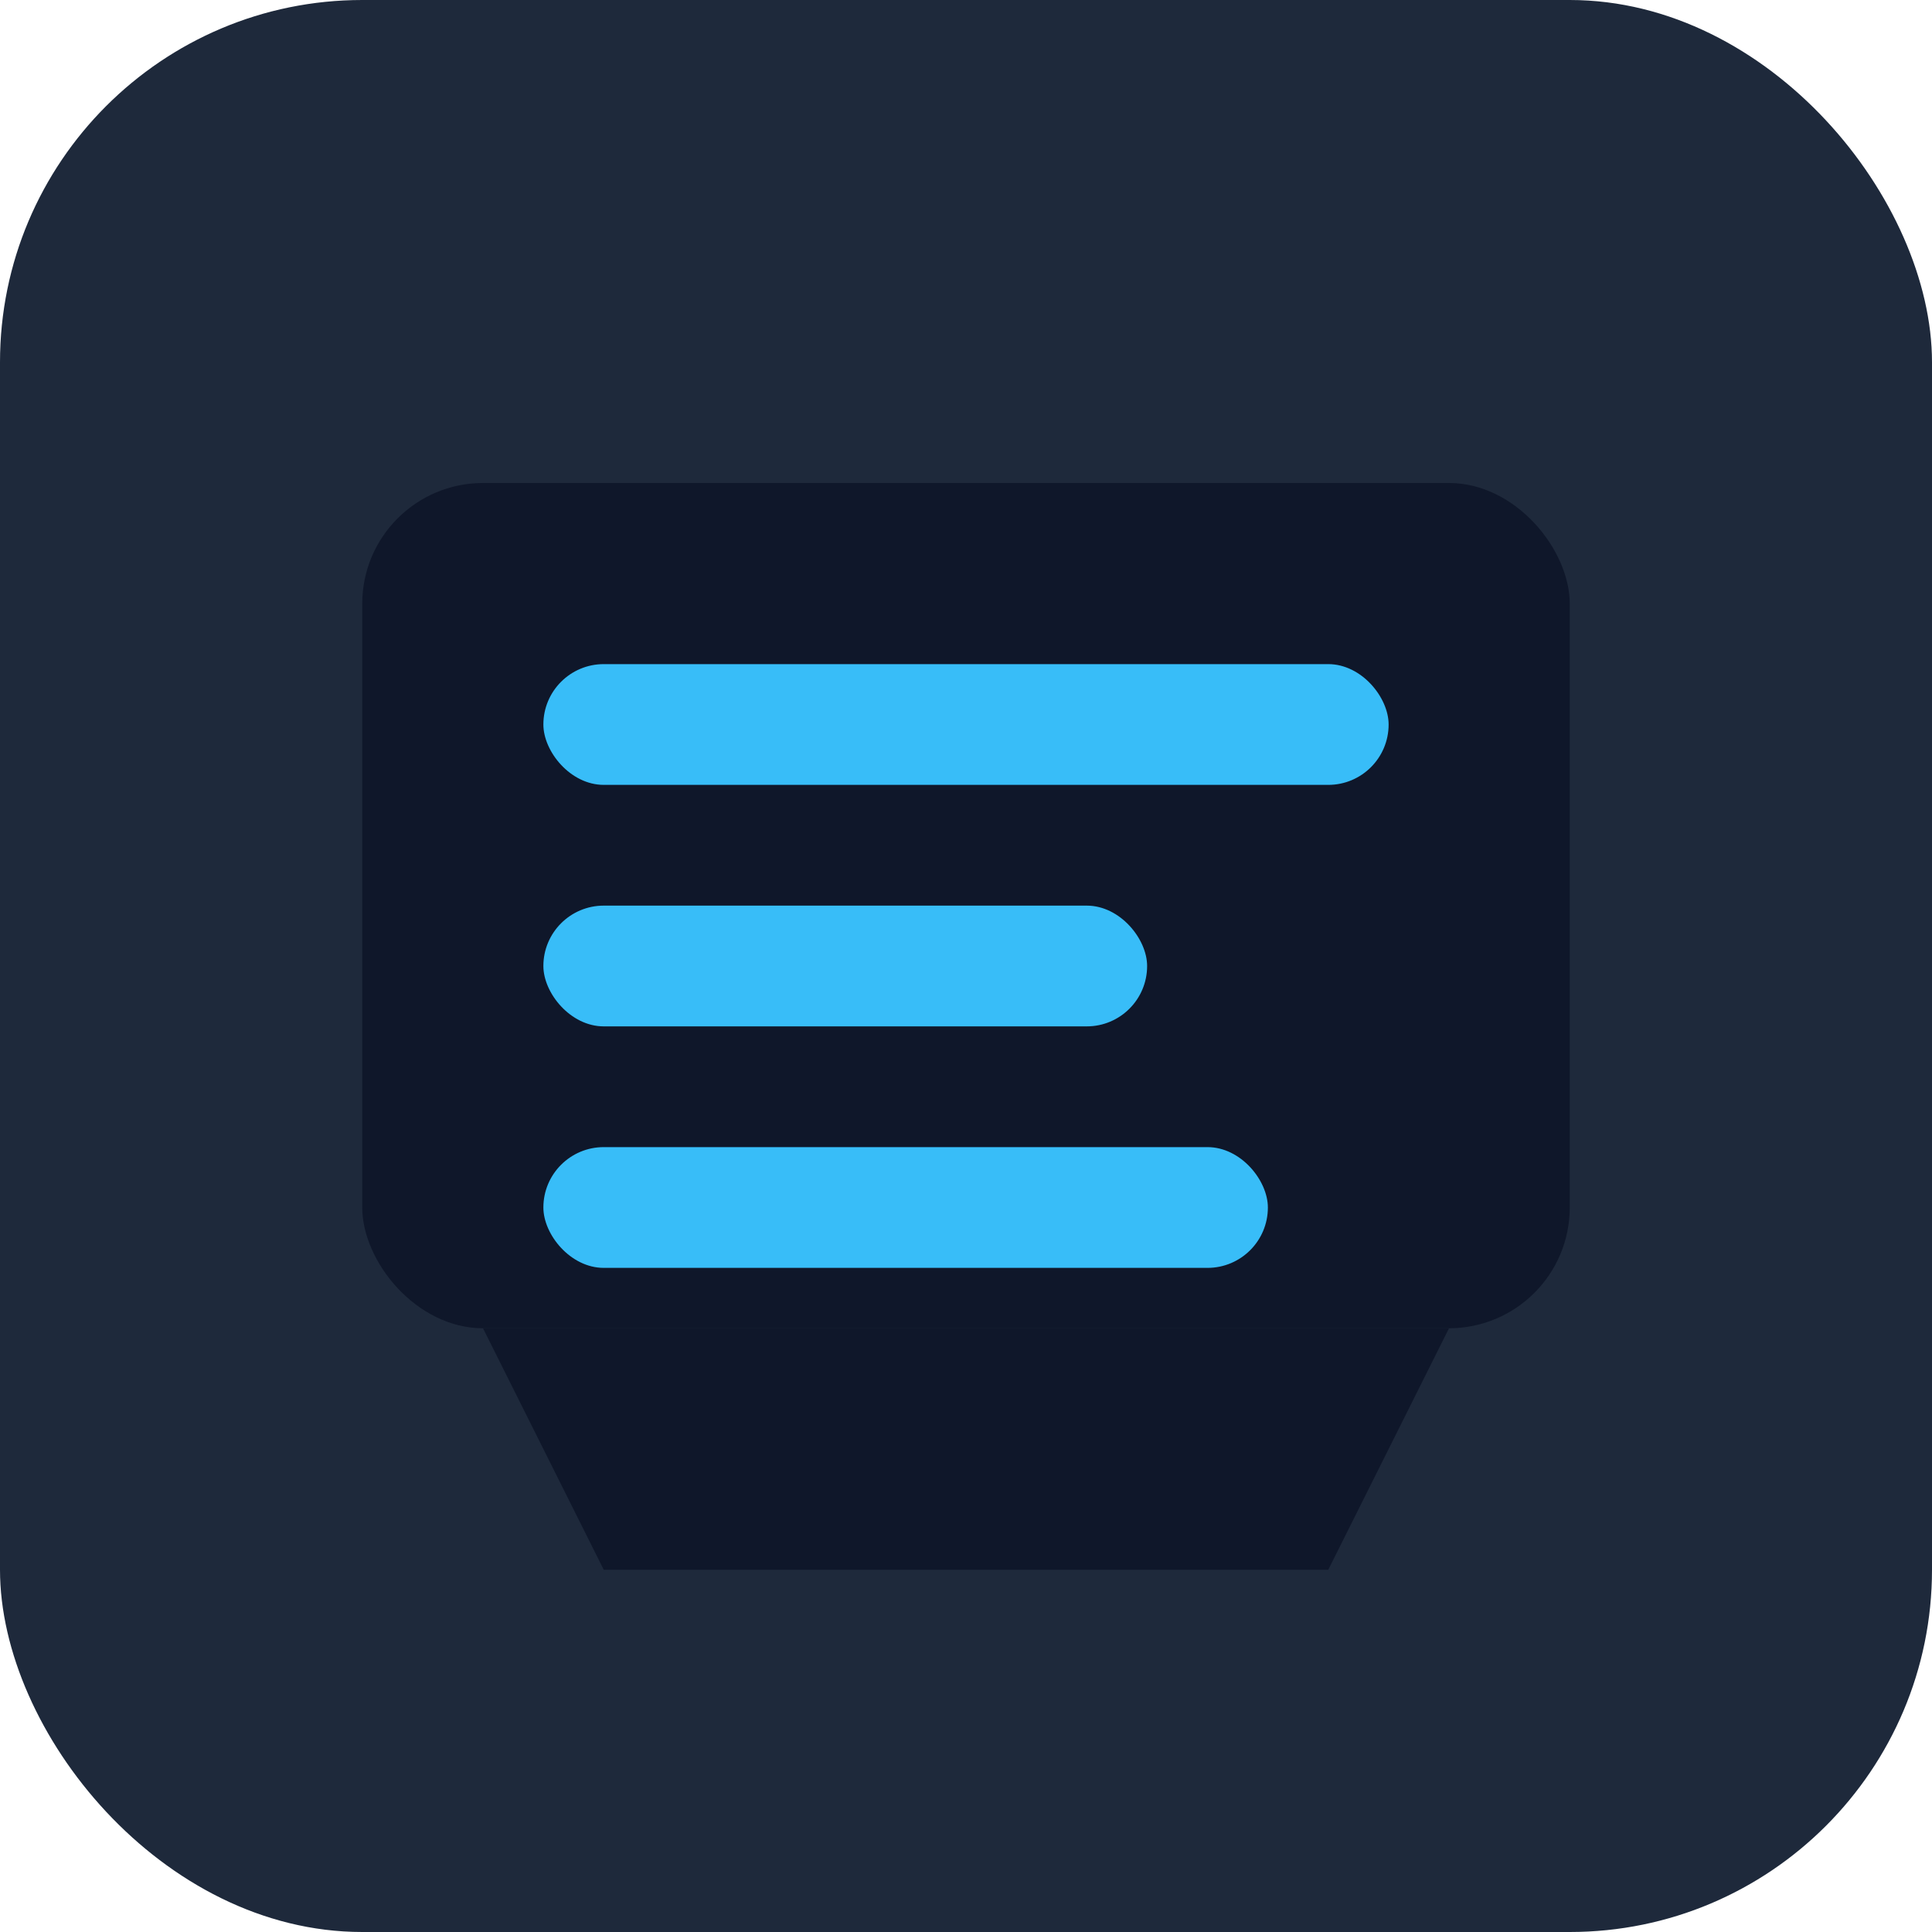 <?xml version="1.0" encoding="UTF-8"?>
<svg width="32" height="32" viewBox="0 0 32 32" fill="none" xmlns="http://www.w3.org/2000/svg">
  <!-- Arka plan -->
  <rect width="32" height="32" rx="6" fill="#1E293B"/>
  
  <!-- Laptop ekranı -->
  <rect x="6" y="8" width="20" height="14" rx="2" fill="#0F172A"/>
  
  <!-- Kod satırları -->
  <rect x="9" y="11" width="14" height="2" rx="1" fill="#38BDF8"/>
  <rect x="9" y="15" width="10" height="2" rx="1" fill="#38BDF8"/>
  <rect x="9" y="19" width="12" height="2" rx="1" fill="#38BDF8"/>
  
  <!-- Laptop alt kısmı -->
  <path d="M8 22H24L22 26H10L8 22Z" fill="#0F172A"/>
</svg> 